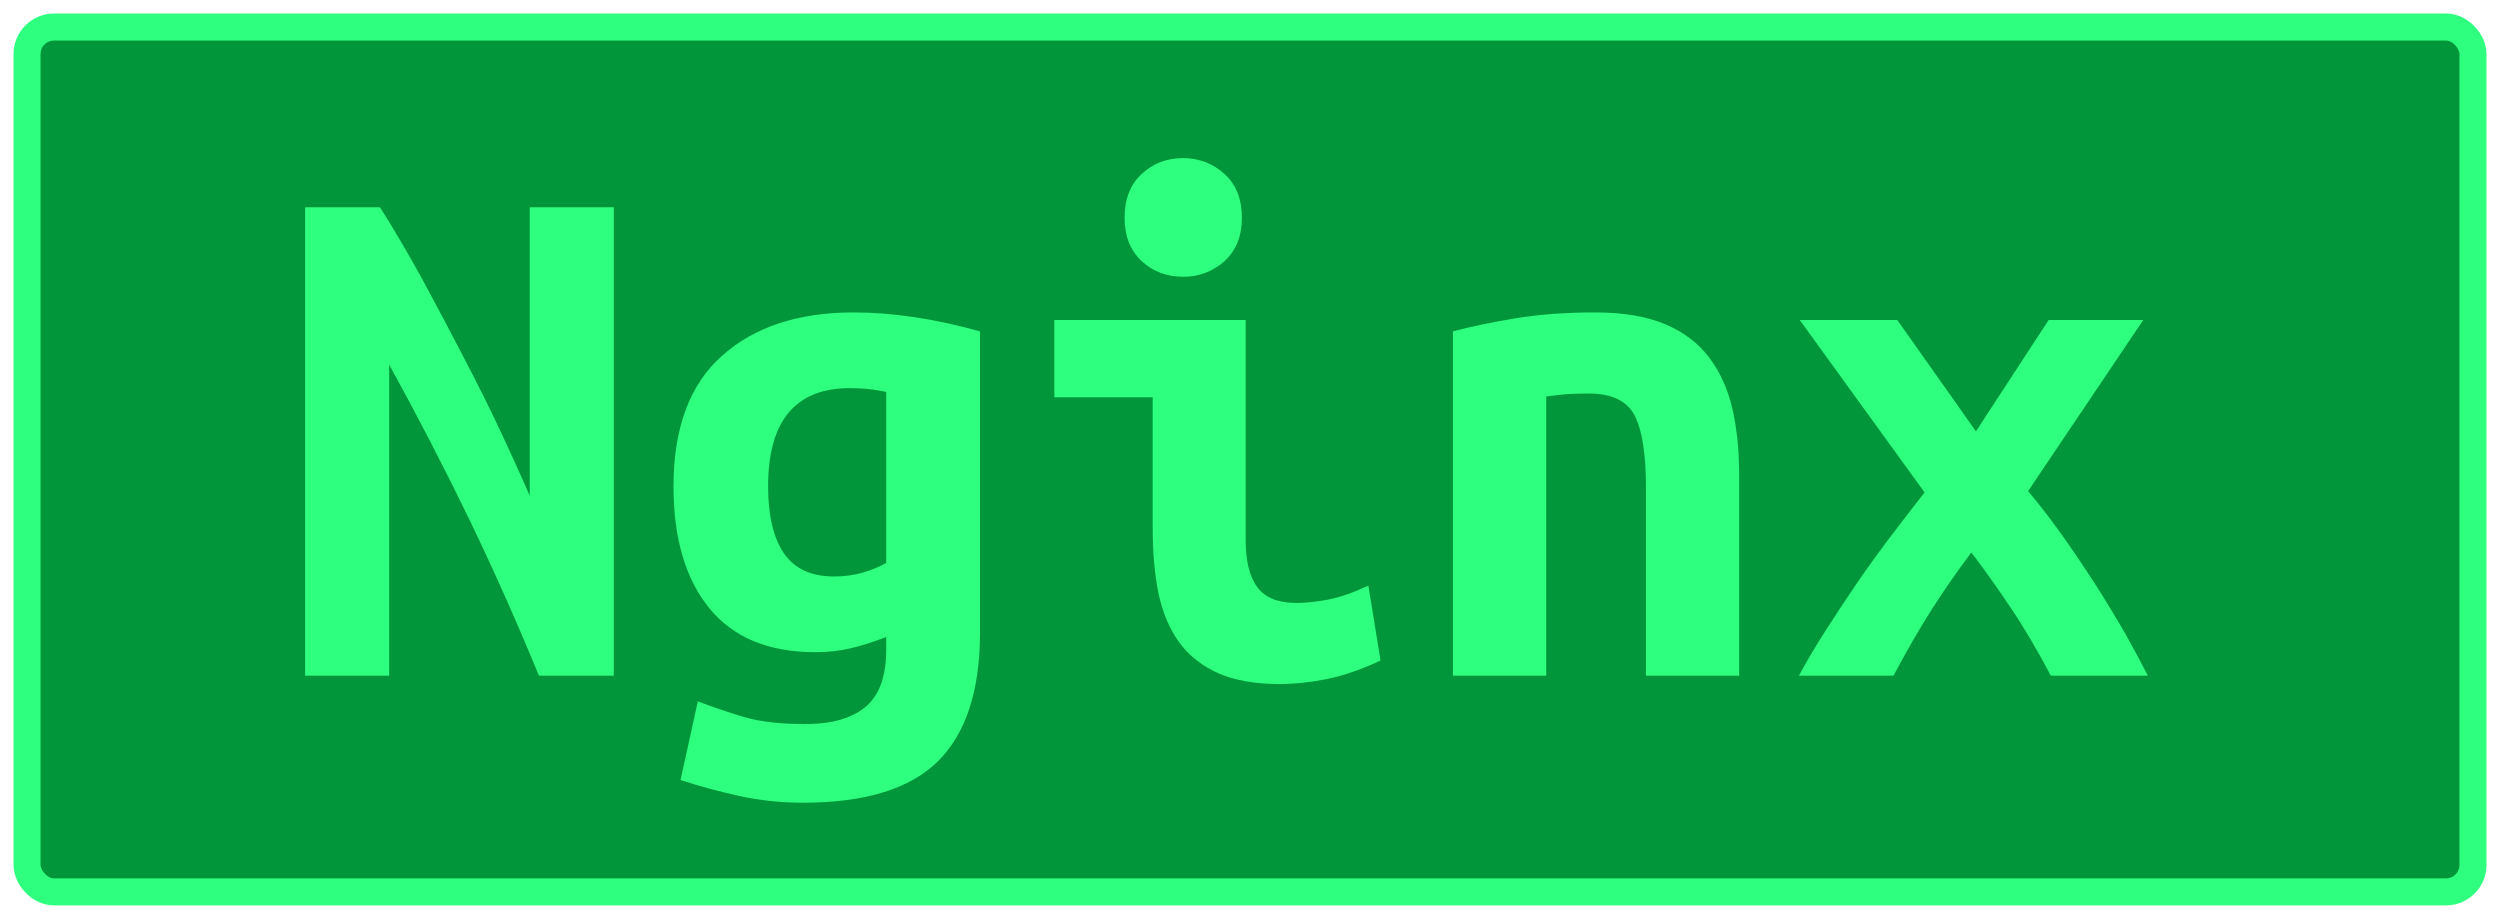 <?xml version="1.0" encoding="UTF-8"?>
<svg height="34" width="92.5" version="1.1" xmlns="http://www.w3.org/2000/svg">
    <rect
        height="32"
        width="90.5"
        rx="1"
        ry="1"
        x="1"
        y="1"
        fill="#009639"
        stroke="#2eff7e"
        stroke-width="1"
         />
    <g transform="translate(0, 14)">
        <path fill="#2eff7e" d="M22.71 11L19.94 11Q18.76 8.12 17.38 5.25Q15.99 2.38 14.40-0.51L14.40-0.51L14.40 11L11.29 11L11.29-6.33L14.06-6.33Q14.84-5.10 15.63-3.66Q16.41-2.22 17.15-0.79Q17.90 0.64 18.53 1.98Q19.16 3.33 19.60 4.34L19.60 4.34L19.60-6.33L22.71-6.33L22.71 11ZM28.42 4L28.42 4Q28.42 5.62 29.01 6.48Q29.60 7.33 30.86 7.33L30.86 7.33Q31.42 7.33 31.91 7.19Q32.40 7.05 32.79 6.83L32.79 6.83L32.79 0.50Q32.40 0.42 32.09 0.39Q31.78 0.36 31.45 0.36L31.45 0.36Q28.42 0.36 28.42 4ZM36.26-1.74L36.26 9.40Q36.26 12.62 34.71 14.16Q33.16 15.70 29.71 15.70L29.71 15.70Q28.48 15.70 27.35 15.45Q26.21 15.20 25.18 14.86L25.18 14.86L25.82 11.95Q26.63 12.26 27.53 12.53Q28.42 12.79 29.77 12.79L29.77 12.79Q30.66 12.79 31.25 12.58Q31.84 12.37 32.18 12.01Q32.51 11.64 32.65 11.15Q32.79 10.66 32.79 10.10L32.79 10.10L32.79 9.57Q32.06 9.85 31.46 9.99Q30.86 10.13 30.16 10.13L30.16 10.13Q27.58 10.13 26.25 8.51Q24.92 6.88 24.92 4L24.92 4Q24.92 0.75 26.72-0.84Q28.51-2.44 31.59-2.44L31.59-2.44Q33.74-2.44 36.26-1.74L36.26-1.74ZM45.95-5.94L45.95-5.94Q45.95-4.93 45.31-4.34Q44.66-3.76 43.77-3.76L43.77-3.76Q42.87-3.76 42.24-4.34Q41.61-4.93 41.61-5.94L41.61-5.94Q41.61-6.98 42.24-7.56Q42.87-8.15 43.77-8.15L43.77-8.15Q44.66-8.15 45.31-7.56Q45.95-6.98 45.95-5.94ZM50.63 7.67L51.08 10.44Q50.01 10.94 49.07 11.13Q48.14 11.31 47.35 11.31L47.35 11.31Q46.01 11.31 45.10 10.92Q44.19 10.52 43.64 9.78Q43.10 9.04 42.87 7.98Q42.65 6.91 42.65 5.54L42.65 5.54L42.65 0.70L39.01 0.70L39.01-2.16L46.09-2.16L46.09 5.99Q46.09 7.16 46.53 7.74Q46.96 8.31 47.97 8.31L47.97 8.31Q48.44 8.31 49.12 8.19Q49.79 8.06 50.63 7.67L50.63 7.67ZM53.76 11L53.76-1.74Q54.69-1.99 56.05-2.22Q57.40-2.44 59-2.44L59-2.44Q60.57-2.44 61.60-2.01Q62.64-1.57 63.24-0.77Q63.84 0.02 64.10 1.13Q64.35 2.24 64.35 3.58L64.35 3.58L64.35 11L60.90 11L60.90 4.03Q60.90 2.18 60.48 1.37Q60.06 0.56 58.78 0.56L58.78 0.56Q58.38 0.56 58.01 0.58Q57.63 0.61 57.21 0.67L57.21 0.67L57.21 11L53.76 11ZM70.20-2.16L73.11 1.96L75.80-2.16L79.30-2.16L75.04 4.17Q75.72 4.98 76.36 5.89Q77.00 6.80 77.59 7.72Q78.18 8.65 78.66 9.49Q79.13 10.33 79.47 11L79.47 11L75.88 11Q75.13 9.57 74.37 8.45Q73.62 7.33 72.94 6.44L72.94 6.44Q72.10 7.56 71.43 8.62Q70.76 9.68 70.06 11L70.06 11L66.56 11Q66.98 10.22 67.53 9.36Q68.07 8.51 68.67 7.63Q69.28 6.74 69.93 5.88Q70.59 5.01 71.21 4.22L71.21 4.22L66.59-2.16L70.20-2.16Z"/>
    </g>
</svg>